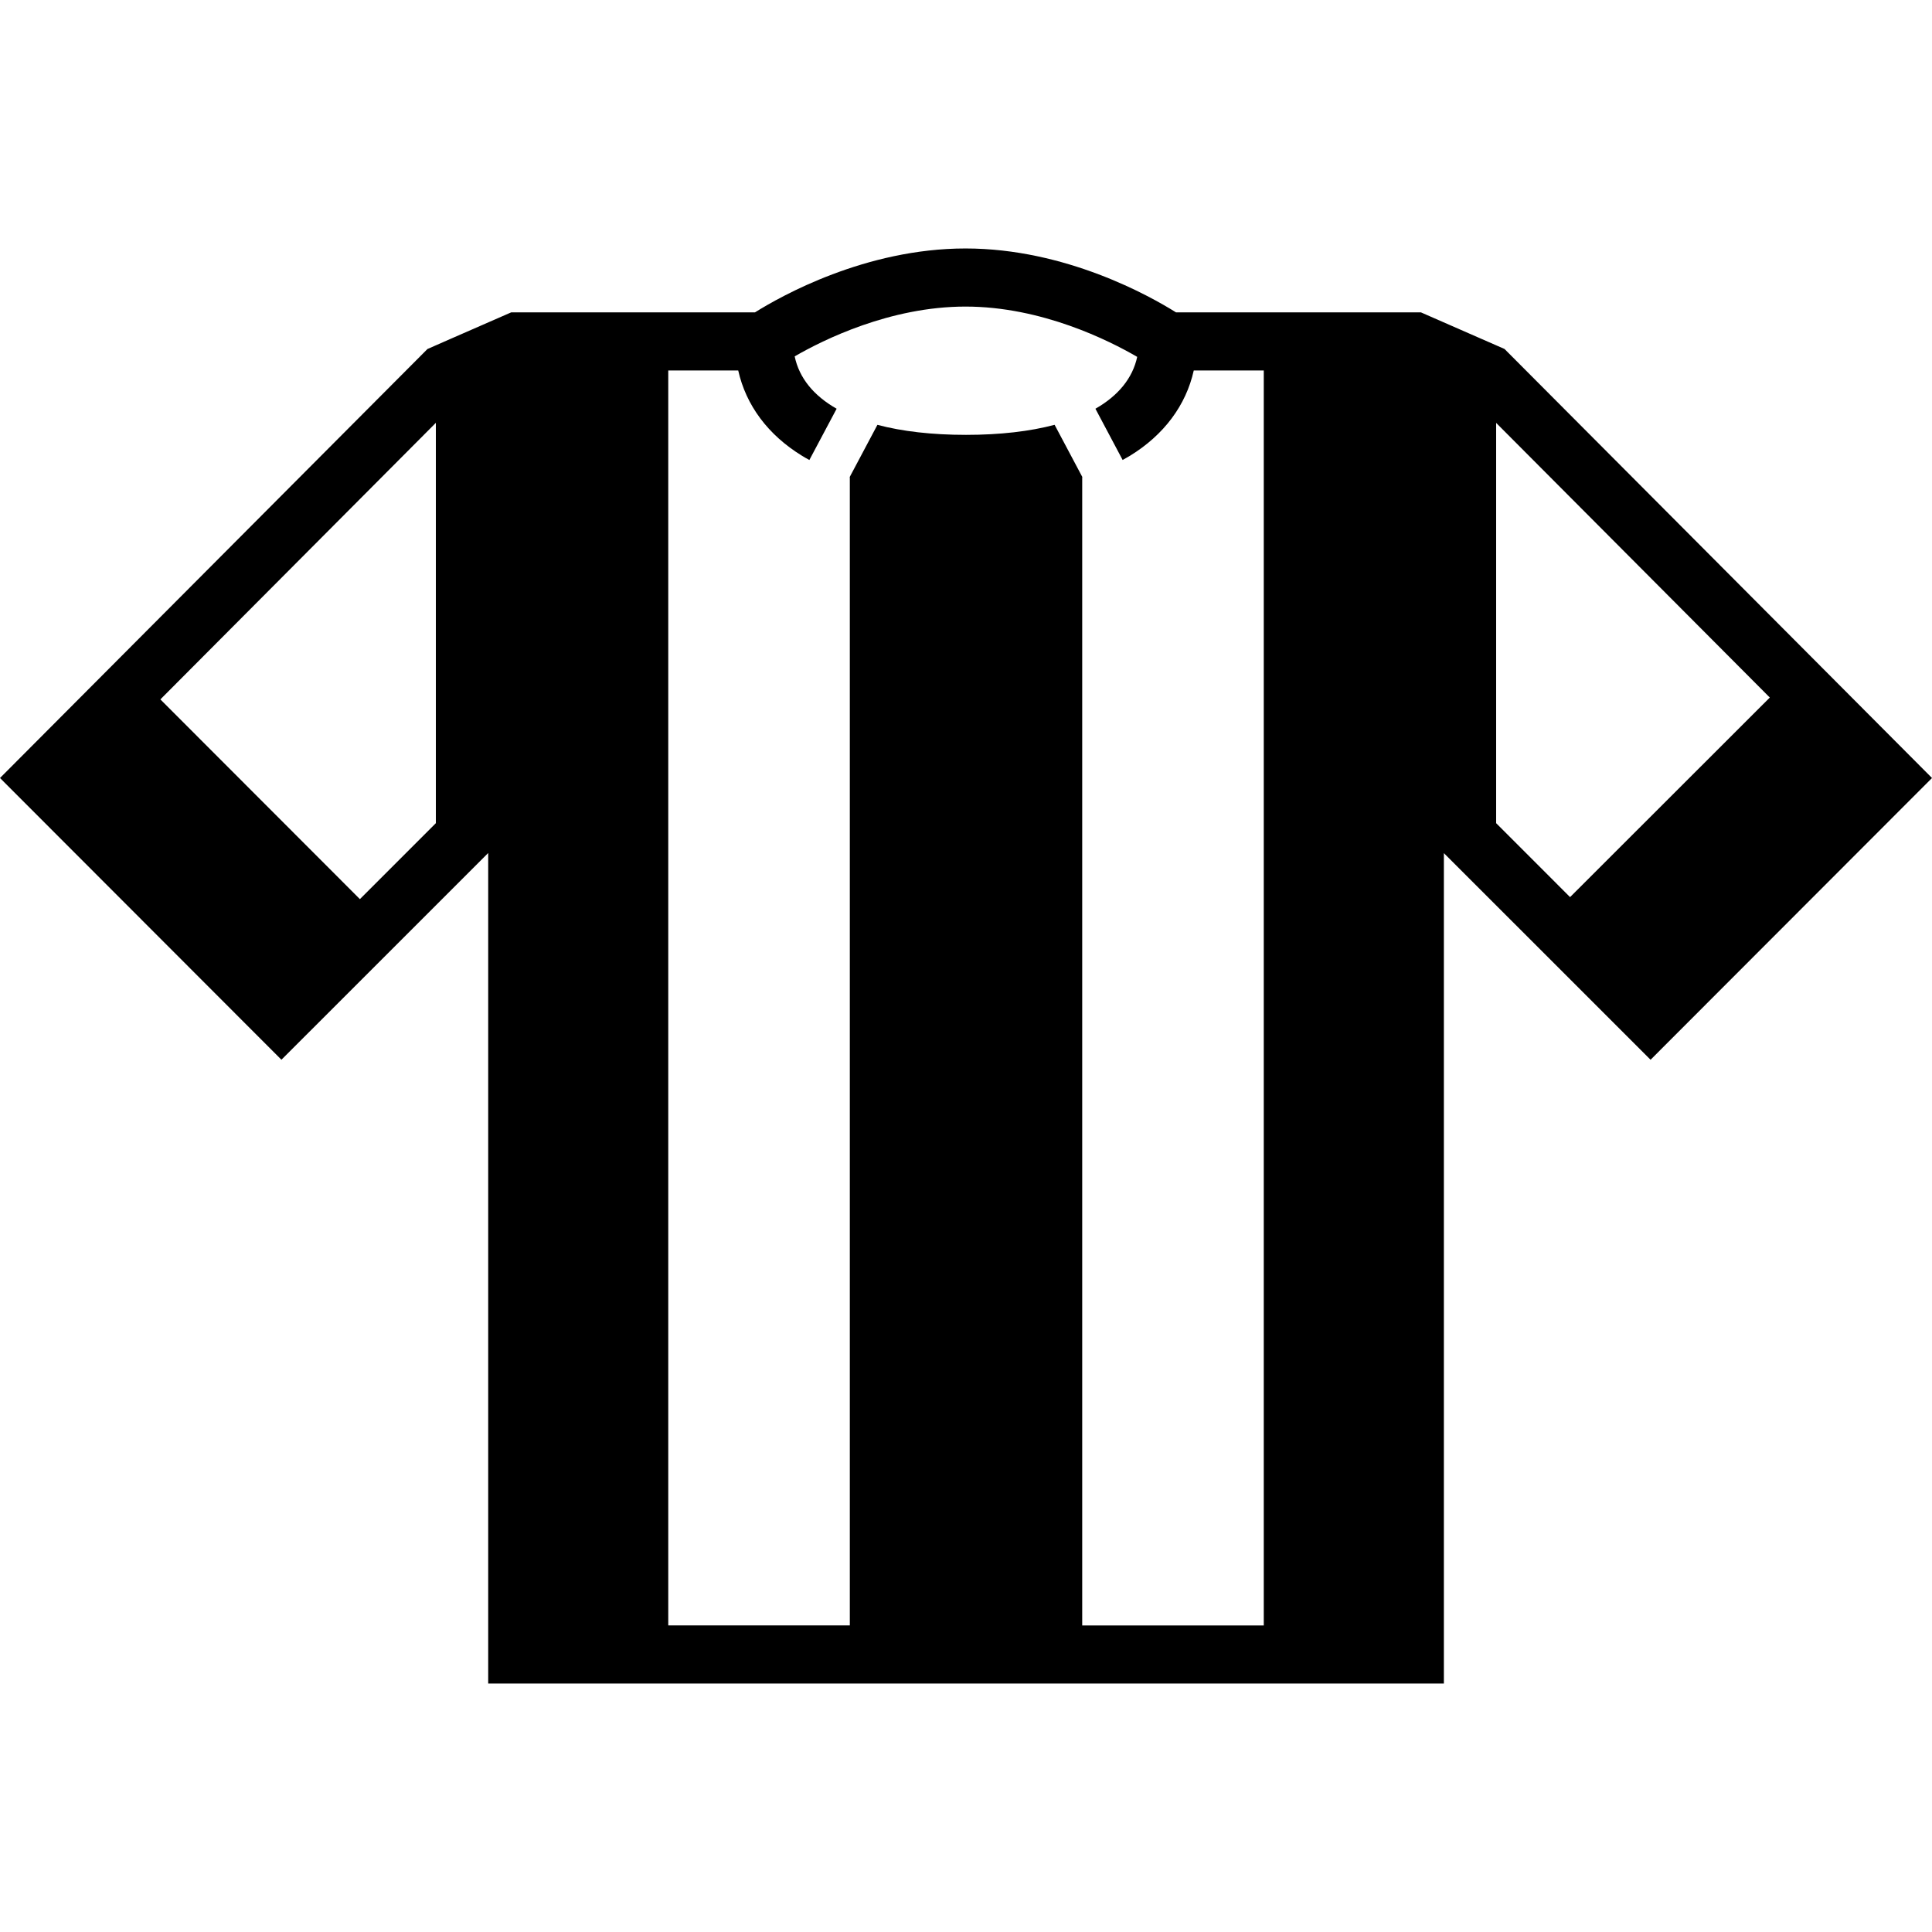 <?xml version='1.0' encoding='iso-8859-1'?>
<svg version="1.1" xmlns="http://www.w3.org/2000/svg" viewBox="0 0 510.985 510.985" xmlns:xlink="http://www.w3.org/1999/xlink" enable-background="new 0 0 510.985 510.985">
  <g>
    <path d="m397.923,92.3l-2.21-.971-3.826-1.673-16.07-7.039h-64.78c-6.828-4.28-29.165-16.901-55.672-16.901s-48.857,12.621-55.685,16.901h-64.48l-16.102,7.039-3.807,1.673-2.236,.984-113.055,113.458 74.431,74.514 40.847-40.834 13.841-13.841v214.416 5.244h252.765v-5.244-214.384l13.829,13.822 40.834,40.828 74.438-74.521-113.062-113.471zm-282.645,125.415l-20.088,20.094-52.772-52.829 72.86-73.148c1.42109e-14,0 1.42109e-14,105.883 1.42109e-14,105.883zm218.97,212.187h-48.02v-303.685c0.013-0.006 0.032-0.013 0.051-0.019l-7.352-13.841c-6.553,1.737-14.423,2.657-23.441,2.657-9,0-16.882-0.92-23.422-2.651l-7.352,13.841c0.013,0 0.038,0.006 0.051,0.013v303.679h-48.02v-331.911h18.504c2.057,9.198 7.869,17.041 16.882,22.566 0.626,0.383 1.277,0.76 1.935,1.111l7.211-13.56c-6.093-3.462-9.907-8.144-11.095-13.848 7.518-4.356 25.249-13.171 45.178-13.171 20.152,0 38.036,9.006 45.414,13.305-1.214,5.64-5.02,10.277-11.05,13.714l7.198,13.554c0.658-0.358 1.297-0.728 1.929-1.105 9.006-5.525 14.825-13.369 16.882-22.566h18.517v331.911 0.006zm61.465-318.05l72.375,72.637-52.829,52.785-19.552-19.558v-105.864h0.006z"/>
  </g>
</svg>
